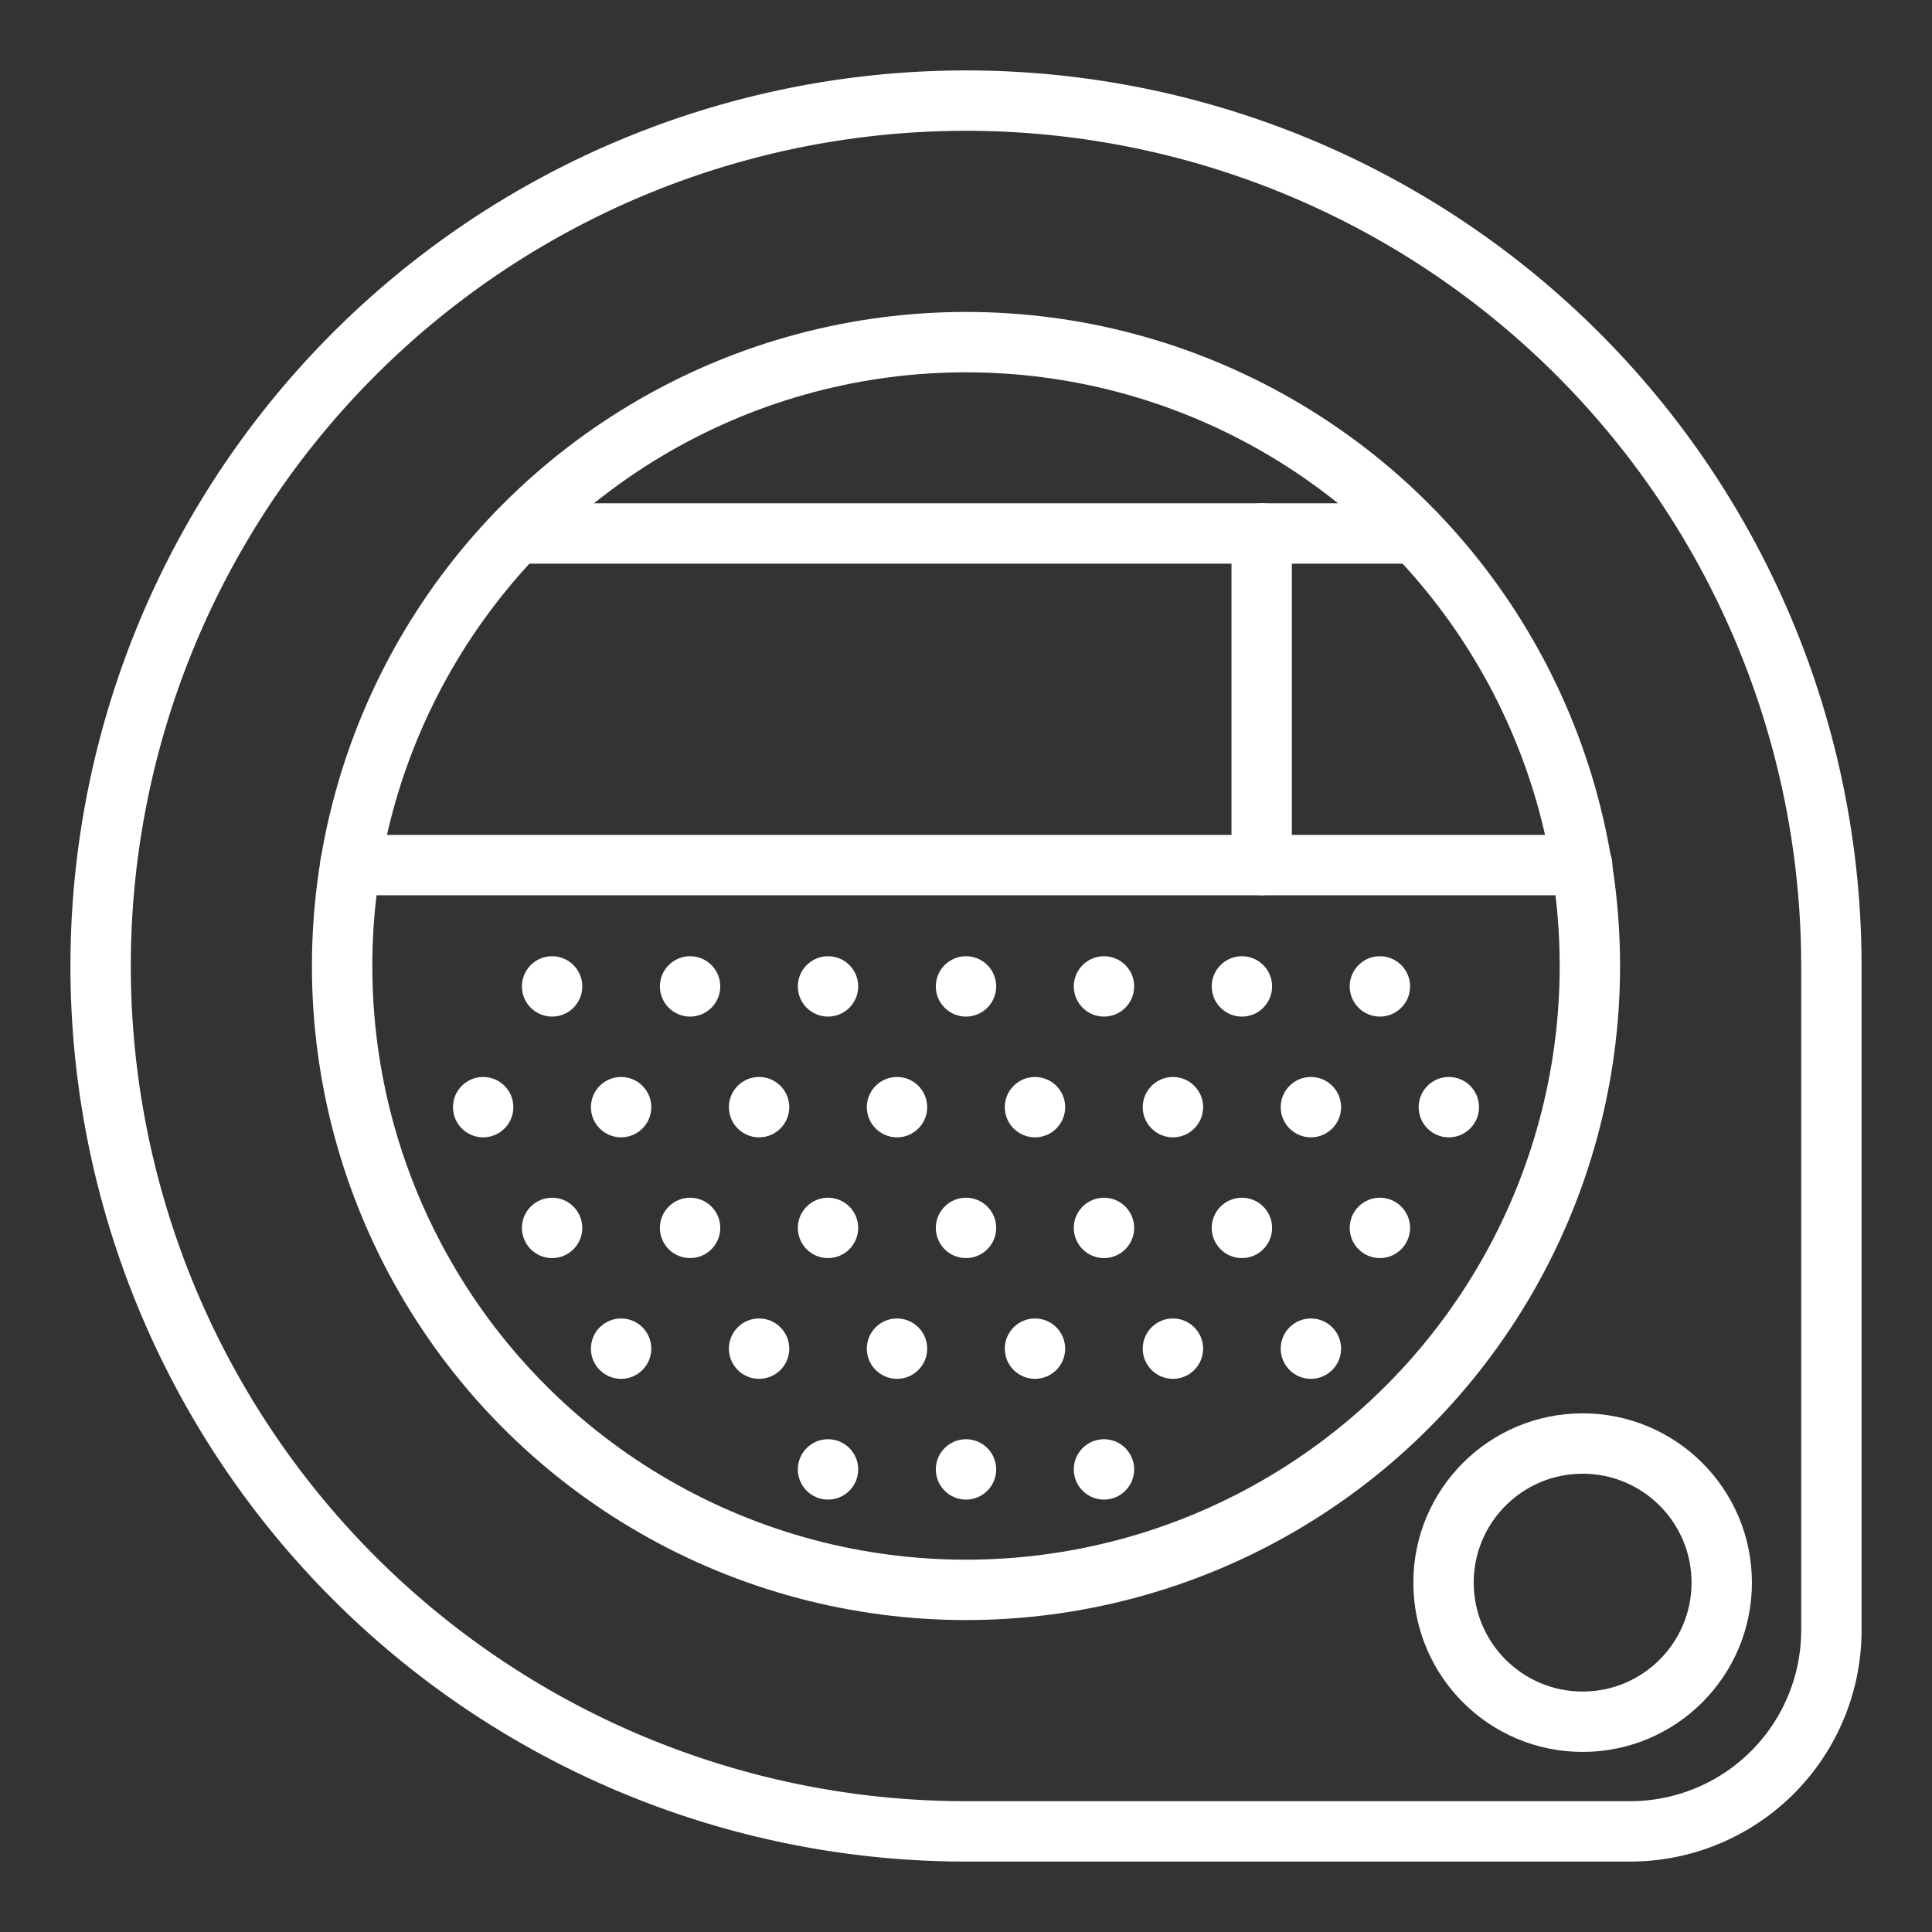 <ns0:svg xmlns:ns0="http://www.w3.org/2000/svg" viewBox="0 0 48 48" style="stroke-width:1.5px"><ns0:rect x="0" y="0" width="48" height="48" fill="#333333" stroke="none"/><ns0:defs style="stroke-width:1.5px"><ns0:style style="stroke-width:1.5px">.a{fill:none;stroke:#fff;stroke-linecap:round;stroke-linejoin:round;}.b{fill:#fff;}</ns0:style></ns0:defs><ns0:path class="a" d="M24,2.5h0A21.5,21.5,0,0,1,45.5,24V40.5a5,5,0,0,1-5,5H24A21.5,21.5,0,0,1,2.5,24v0A21.5,21.5,0,0,1,24,2.5Z" style="stroke-width:1.5px" /><ns0:circle class="a" cx="24" cy="24" r="15.5" style="stroke-width:1.5px" /><ns0:line class="a" x1="8.703" y1="21.492" x2="39.309" y2="21.492" style="stroke-width:1.5px" /><ns0:line class="a" x1="12.834" y1="13.254" x2="35.166" y2="13.254" style="stroke-width:1.5px" /><ns0:line class="a" x1="31.346" y1="21.492" x2="31.346" y2="13.254" style="stroke-width:1.5px" /><ns0:circle class="a" cx="39.32" cy="39.32" r="3.456" style="stroke-width:1.5px" /><ns0:circle class="b" cx="24" cy="36.507" r="0.75" style="stroke-width:1.5px" /><ns0:circle class="b" cx="25.714" cy="33.507" r="0.75" style="stroke-width:1.5px" /><ns0:circle class="b" cx="22.286" cy="33.507" r="0.75" style="stroke-width:1.5px" /><ns0:circle class="b" cx="29.141" cy="33.507" r="0.75" style="stroke-width:1.5px" /><ns0:circle class="b" cx="32.569" cy="33.507" r="0.75" style="stroke-width:1.5px" /><ns0:circle class="b" cx="18.859" cy="33.507" r="0.75" style="stroke-width:1.5px" /><ns0:circle class="b" cx="15.431" cy="33.507" r="0.75" style="stroke-width:1.5px" /><ns0:circle class="b" cx="27.428" cy="30.507" r="0.75" style="stroke-width:1.5px" /><ns0:circle class="b" cx="24" cy="30.507" r="0.75" style="stroke-width:1.5px" /><ns0:circle class="b" cx="30.855" cy="30.507" r="0.75" style="stroke-width:1.5px" /><ns0:circle class="b" cx="34.283" cy="30.507" r="0.75" style="stroke-width:1.5px" /><ns0:circle class="b" cx="20.572" cy="30.507" r="0.75" style="stroke-width:1.5px" /><ns0:circle class="b" cx="17.145" cy="30.507" r="0.75" style="stroke-width:1.5px" /><ns0:circle class="b" cx="13.717" cy="30.507" r="0.75" style="stroke-width:1.5px" /><ns0:circle class="b" cx="18.859" cy="27.507" r="0.75" style="stroke-width:1.5px" /><ns0:circle class="b" cx="27.428" cy="24.507" r="0.75" style="stroke-width:1.5px" /><ns0:circle class="b" cx="24" cy="24.507" r="0.75" style="stroke-width:1.5px" /><ns0:circle class="b" cx="30.855" cy="24.507" r="0.75" style="stroke-width:1.5px" /><ns0:circle class="b" cx="34.283" cy="24.507" r="0.75" style="stroke-width:1.5px" /><ns0:circle class="b" cx="20.572" cy="24.507" r="0.75" style="stroke-width:1.5px" /><ns0:circle class="b" cx="17.145" cy="24.507" r="0.75" style="stroke-width:1.5px" /><ns0:circle class="b" cx="13.717" cy="24.507" r="0.75" style="stroke-width:1.5px" /><ns0:circle class="b" cx="20.572" cy="36.507" r="0.75" style="stroke-width:1.5px" /><ns0:circle class="b" cx="25.714" cy="27.507" r="0.75" style="stroke-width:1.5px" /><ns0:circle class="b" cx="22.286" cy="27.507" r="0.75" style="stroke-width:1.5px" /><ns0:circle class="b" cx="29.141" cy="27.507" r="0.75" style="stroke-width:1.5px" /><ns0:circle class="b" cx="32.569" cy="27.507" r="0.75" style="stroke-width:1.5px" /><ns0:circle class="b" cx="35.996" cy="27.507" r="0.75" style="stroke-width:1.5px" /><ns0:circle class="b" cx="15.431" cy="27.507" r="0.75" style="stroke-width:1.5px" /><ns0:circle class="b" cx="12.004" cy="27.507" r="0.75" style="stroke-width:1.5px" /><ns0:circle class="b" cx="27.428" cy="36.507" r="0.75" style="stroke-width:1.5px" /></ns0:svg>